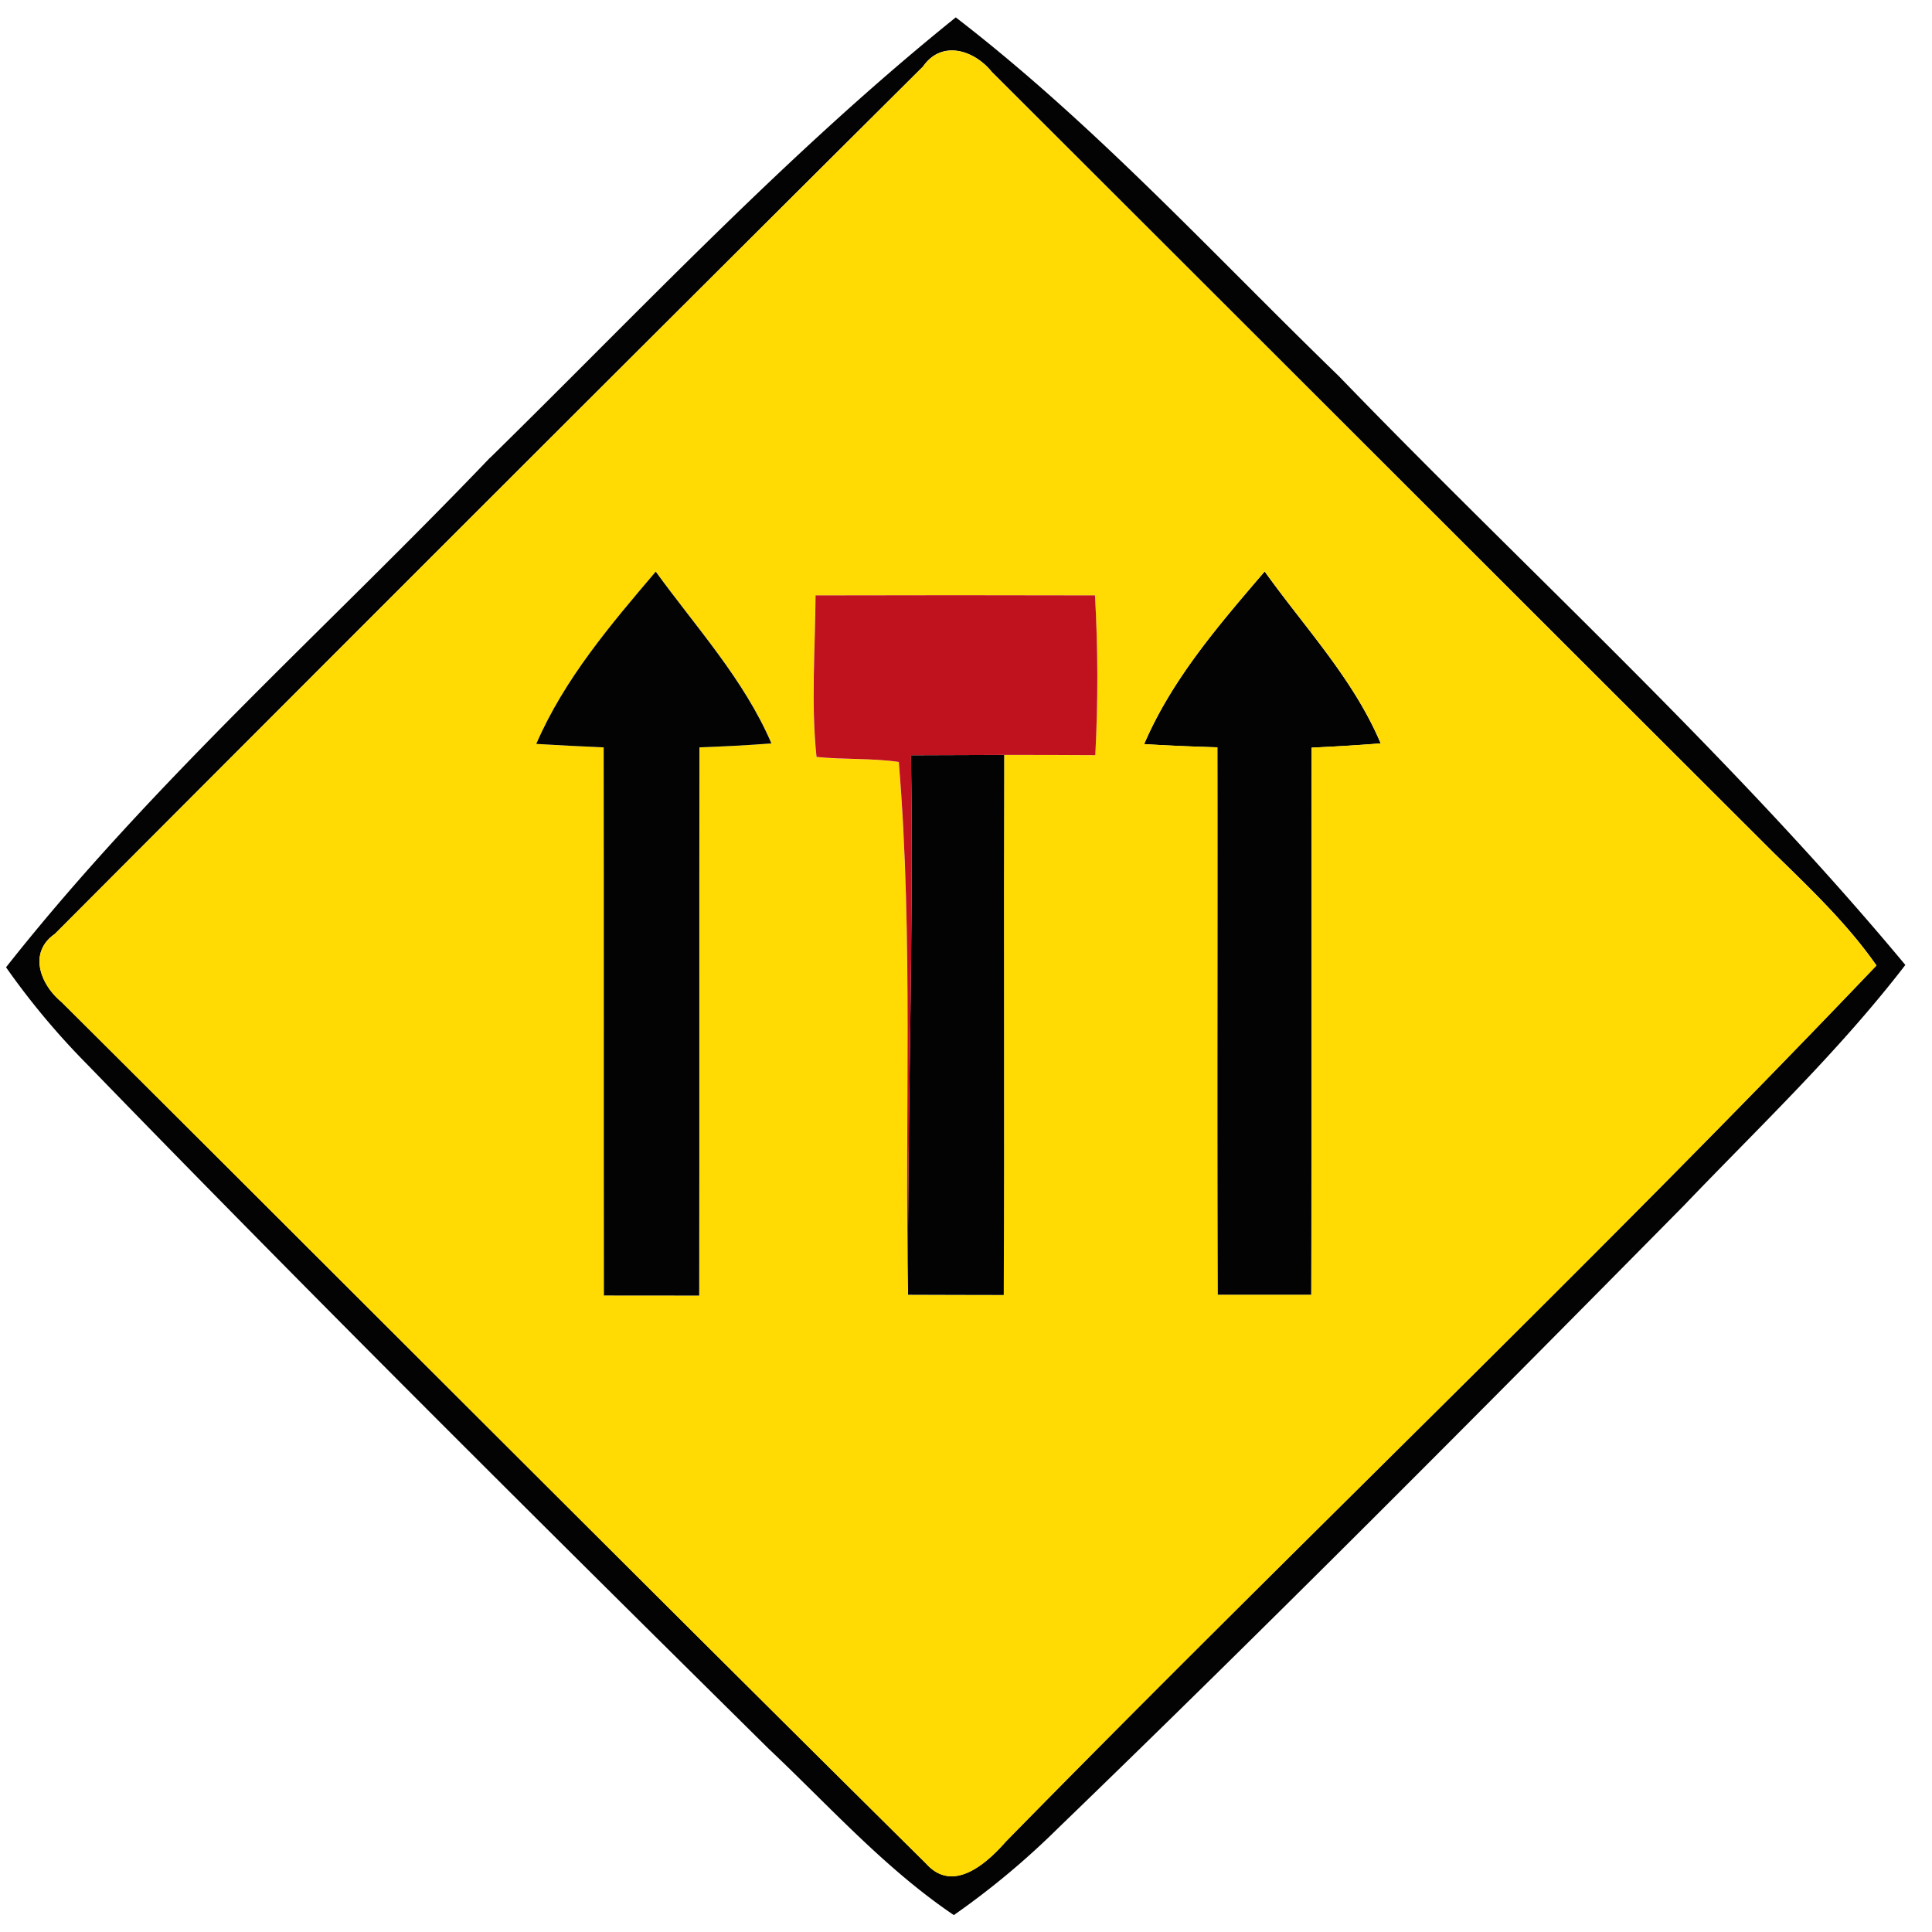 <svg xmlns="http://www.w3.org/2000/svg" width="24" height="24">
    <path fill="#030304" d="M6.089 5.686c1.894-1.858 3.715-3.805 5.784-5.47 1.726 1.329 3.198 2.945 4.758 4.456 2.349 2.432 4.874 4.714 7.038 7.315-.828 1.077-1.818 2.014-2.755 2.993-2.569 2.601-5.144 5.194-7.773 7.733a9.931 9.931 0 0 1-1.292 1.077c-.858-.58-1.548-1.356-2.296-2.062-2.846-2.815-5.689-5.637-8.476-8.512a9.346 9.346 0 0 1-1.002-1.2c1.804-2.287 4.003-4.228 6.012-6.33zM11.471.821C7.867 4.406 4.271 8.002.68 11.602c-.333.232-.177.63.085.845 3.581 3.566 7.15 7.149 10.741 10.704.332.371.748 0 .988-.274 3.58-3.653 7.288-7.184 10.816-10.884-.363-.52-.825-.957-1.277-1.4-3.239-3.232-6.475-6.469-9.713-9.701-.216-.268-.616-.399-.849-.073z"/>
    <path fill="#030304" d="M14.213 9.243c.347-.809.93-1.482 1.497-2.144.499.698 1.103 1.336 1.441 2.136-.286.023-.572.039-.858.053-.004 2.267.001 4.532-.004 6.798h-1.164c-.007-2.267 0-4.534-.003-6.802a30.761 30.761 0 0 1-.91-.04z"/>
    <path fill="#ffdb03" d="M11.471.821c.233-.326.634-.196.849.073 3.239 3.232 6.475 6.469 9.713 9.701.452.442.914.879 1.277 1.4-3.529 3.7-7.236 7.231-10.816 10.884-.24.274-.657.644-.988.274-3.591-3.556-7.16-7.138-10.741-10.704-.262-.216-.418-.613-.085-.845C4.271 8.004 7.867 4.408 11.471.823zm-4.809 8.42c.279.018.56.031.839.043.004 2.269 0 4.54.003 6.809l1.184.001c.004-2.271-.001-4.54.003-6.81.298-.011.597-.026.894-.049-.341-.796-.934-1.44-1.437-2.134-.562.661-1.137 1.335-1.484 2.14zm7.551.002c.303.019.607.031.91.04.003 2.268-.004 4.536.003 6.802h1.164c.005-2.267 0-4.532.004-6.798.286-.013.572-.03.858-.053-.338-.8-.942-1.437-1.441-2.136-.566.662-1.15 1.335-1.497 2.144zM10.13 7.396c-.004.669-.058 1.342.012 2.008.34.035.684.013 1.022.062.183 2.199.07 4.413.116 6.619.396.001.793.001 1.189.003.009-2.237-.001-4.472.005-6.709.376 0 .754 0 1.131.003.035-.661.034-1.324-.004-1.985a669.711 669.711 0 0 0-3.472 0z"/>
    <path fill="#030303" d="M6.662 9.241c.348-.805.922-1.479 1.484-2.14.503.694 1.096 1.339 1.437 2.134-.297.023-.596.038-.894.049-.004 2.271.001 4.54-.003 6.81l-1.184-.001c-.003-2.269.001-4.54-.003-6.809-.279-.012-.56-.026-.839-.043zM11.316 9.382l1.158-.004c-.007 2.237.004 4.472-.005 6.709-.396-.001-.793-.001-1.189-.003-.011-2.234.073-4.468.036-6.702z"/>
    <path fill="#c0111e" d="M10.13 7.396c1.158-.003 2.315-.003 3.472 0 .038.661.039 1.324.004 1.985-.378-.003-.755-.003-1.131-.003l-1.158.004c.036 2.234-.047 4.468-.036 6.702-.046-2.206.067-4.42-.116-6.619-.338-.049-.682-.027-1.022-.062-.07-.666-.016-1.339-.012-2.008z"/>
</svg>
